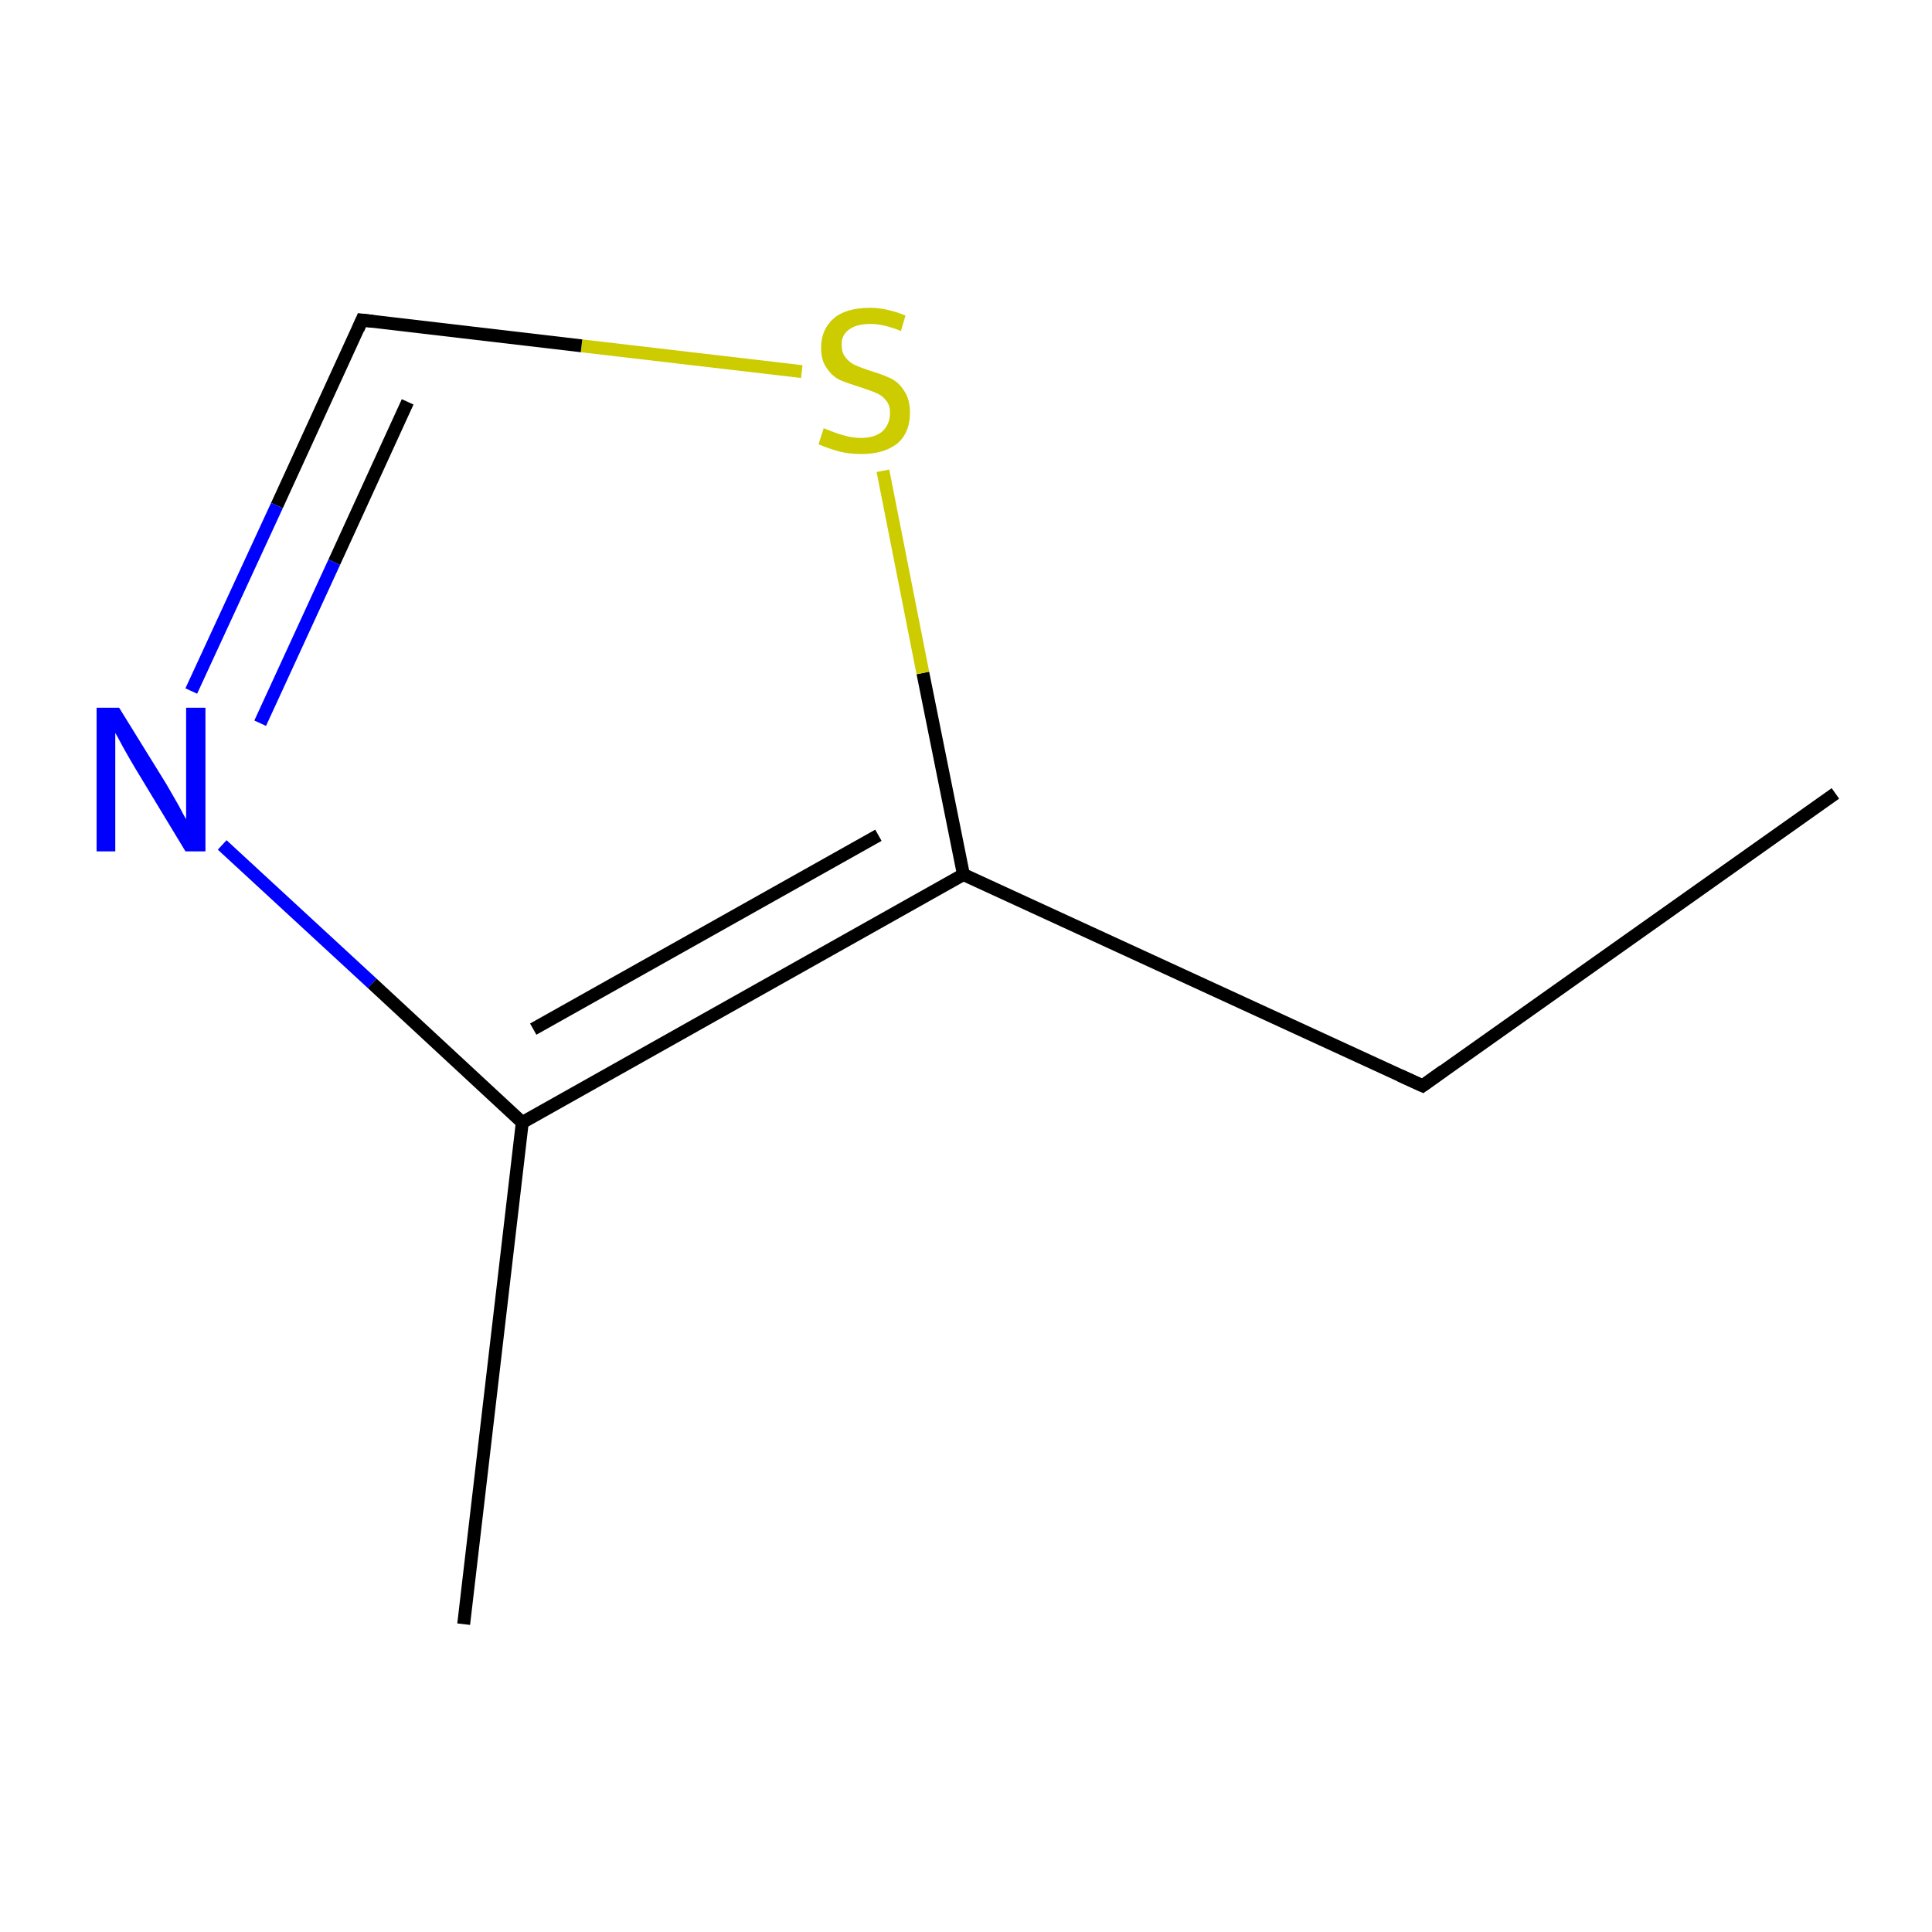 <?xml version='1.0' encoding='iso-8859-1'?>
<svg version='1.1' baseProfile='full'
              xmlns='http://www.w3.org/2000/svg'
                      xmlns:rdkit='http://www.rdkit.org/xml'
                      xmlns:xlink='http://www.w3.org/1999/xlink'
                  xml:space='preserve'
width='300px' height='300px' viewBox='0 0 300 300'>
<!-- END OF HEADER -->
<rect style='opacity:1.0;fill:#FFFFFF;stroke:none' width='300.0' height='300.0' x='0.0' y='0.0'> </rect>
<path class='bond-0 atom-0 atom-1' d='M 285.0,123.2 L 220.9,168.6' style='fill:none;fill-rule:evenodd;stroke:#000000;stroke-width:2.0px;stroke-linecap:butt;stroke-linejoin:miter;stroke-opacity:1' />
<path class='bond-1 atom-1 atom-2' d='M 220.9,168.6 L 149.6,135.8' style='fill:none;fill-rule:evenodd;stroke:#000000;stroke-width:2.0px;stroke-linecap:butt;stroke-linejoin:miter;stroke-opacity:1' />
<path class='bond-2 atom-2 atom-3' d='M 149.6,135.8 L 143.3,104.5' style='fill:none;fill-rule:evenodd;stroke:#000000;stroke-width:2.0px;stroke-linecap:butt;stroke-linejoin:miter;stroke-opacity:1' />
<path class='bond-2 atom-2 atom-3' d='M 143.3,104.5 L 137.1,73.1' style='fill:none;fill-rule:evenodd;stroke:#CCCC00;stroke-width:2.0px;stroke-linecap:butt;stroke-linejoin:miter;stroke-opacity:1' />
<path class='bond-3 atom-3 atom-4' d='M 124.5,57.7 L 90.3,53.7' style='fill:none;fill-rule:evenodd;stroke:#CCCC00;stroke-width:2.0px;stroke-linecap:butt;stroke-linejoin:miter;stroke-opacity:1' />
<path class='bond-3 atom-3 atom-4' d='M 90.3,53.7 L 56.2,49.7' style='fill:none;fill-rule:evenodd;stroke:#000000;stroke-width:2.0px;stroke-linecap:butt;stroke-linejoin:miter;stroke-opacity:1' />
<path class='bond-4 atom-4 atom-5' d='M 56.2,49.7 L 43.0,78.5' style='fill:none;fill-rule:evenodd;stroke:#000000;stroke-width:2.0px;stroke-linecap:butt;stroke-linejoin:miter;stroke-opacity:1' />
<path class='bond-4 atom-4 atom-5' d='M 43.0,78.5 L 29.7,107.3' style='fill:none;fill-rule:evenodd;stroke:#0000FF;stroke-width:2.0px;stroke-linecap:butt;stroke-linejoin:miter;stroke-opacity:1' />
<path class='bond-4 atom-4 atom-5' d='M 63.3,62.4 L 51.9,87.3' style='fill:none;fill-rule:evenodd;stroke:#000000;stroke-width:2.0px;stroke-linecap:butt;stroke-linejoin:miter;stroke-opacity:1' />
<path class='bond-4 atom-4 atom-5' d='M 51.9,87.3 L 40.4,112.3' style='fill:none;fill-rule:evenodd;stroke:#0000FF;stroke-width:2.0px;stroke-linecap:butt;stroke-linejoin:miter;stroke-opacity:1' />
<path class='bond-5 atom-5 atom-6' d='M 34.5,131.2 L 57.8,152.7' style='fill:none;fill-rule:evenodd;stroke:#0000FF;stroke-width:2.0px;stroke-linecap:butt;stroke-linejoin:miter;stroke-opacity:1' />
<path class='bond-5 atom-5 atom-6' d='M 57.8,152.7 L 81.1,174.3' style='fill:none;fill-rule:evenodd;stroke:#000000;stroke-width:2.0px;stroke-linecap:butt;stroke-linejoin:miter;stroke-opacity:1' />
<path class='bond-6 atom-6 atom-7' d='M 81.1,174.3 L 72.0,252.2' style='fill:none;fill-rule:evenodd;stroke:#000000;stroke-width:2.0px;stroke-linecap:butt;stroke-linejoin:miter;stroke-opacity:1' />
<path class='bond-7 atom-6 atom-2' d='M 81.1,174.3 L 149.6,135.8' style='fill:none;fill-rule:evenodd;stroke:#000000;stroke-width:2.0px;stroke-linecap:butt;stroke-linejoin:miter;stroke-opacity:1' />
<path class='bond-7 atom-6 atom-2' d='M 82.8,159.8 L 136.4,129.7' style='fill:none;fill-rule:evenodd;stroke:#000000;stroke-width:2.0px;stroke-linecap:butt;stroke-linejoin:miter;stroke-opacity:1' />
<path d='M 224.1,166.3 L 220.9,168.6 L 217.4,167.0' style='fill:none;stroke:#000000;stroke-width:2.0px;stroke-linecap:butt;stroke-linejoin:miter;stroke-miterlimit:10;stroke-opacity:1;' />
<path d='M 57.9,49.9 L 56.2,49.7 L 55.6,51.1' style='fill:none;stroke:#000000;stroke-width:2.0px;stroke-linecap:butt;stroke-linejoin:miter;stroke-miterlimit:10;stroke-opacity:1;' />
<path class='atom-3' d='M 127.9 66.5
Q 128.2 66.6, 129.2 67.0
Q 130.2 67.4, 131.4 67.7
Q 132.5 68.0, 133.7 68.0
Q 135.8 68.0, 137.0 67.0
Q 138.2 65.9, 138.2 64.1
Q 138.2 62.9, 137.6 62.2
Q 137.0 61.4, 136.0 61.0
Q 135.1 60.6, 133.5 60.1
Q 131.6 59.5, 130.4 59.0
Q 129.2 58.4, 128.4 57.2
Q 127.5 56.0, 127.5 54.0
Q 127.5 51.2, 129.4 49.5
Q 131.3 47.8, 135.1 47.8
Q 137.7 47.8, 140.6 49.0
L 139.9 51.4
Q 137.2 50.3, 135.2 50.3
Q 133.0 50.3, 131.8 51.2
Q 130.6 52.1, 130.7 53.6
Q 130.7 54.8, 131.3 55.5
Q 131.9 56.3, 132.8 56.7
Q 133.7 57.1, 135.2 57.6
Q 137.2 58.2, 138.4 58.8
Q 139.6 59.4, 140.4 60.7
Q 141.3 62.0, 141.3 64.1
Q 141.3 67.2, 139.3 68.9
Q 137.2 70.5, 133.8 70.5
Q 131.8 70.5, 130.3 70.1
Q 128.8 69.7, 127.1 69.0
L 127.9 66.5
' fill='#CCCC00'/>
<path class='atom-5' d='M 18.5 109.9
L 25.8 121.7
Q 26.5 122.9, 27.7 125.0
Q 28.8 127.1, 28.9 127.2
L 28.9 109.9
L 31.9 109.9
L 31.9 132.2
L 28.8 132.2
L 21.0 119.3
Q 20.1 117.8, 19.1 116.0
Q 18.2 114.3, 17.9 113.8
L 17.9 132.2
L 15.0 132.2
L 15.0 109.9
L 18.5 109.9
' fill='#0000FF'/>
</svg>
